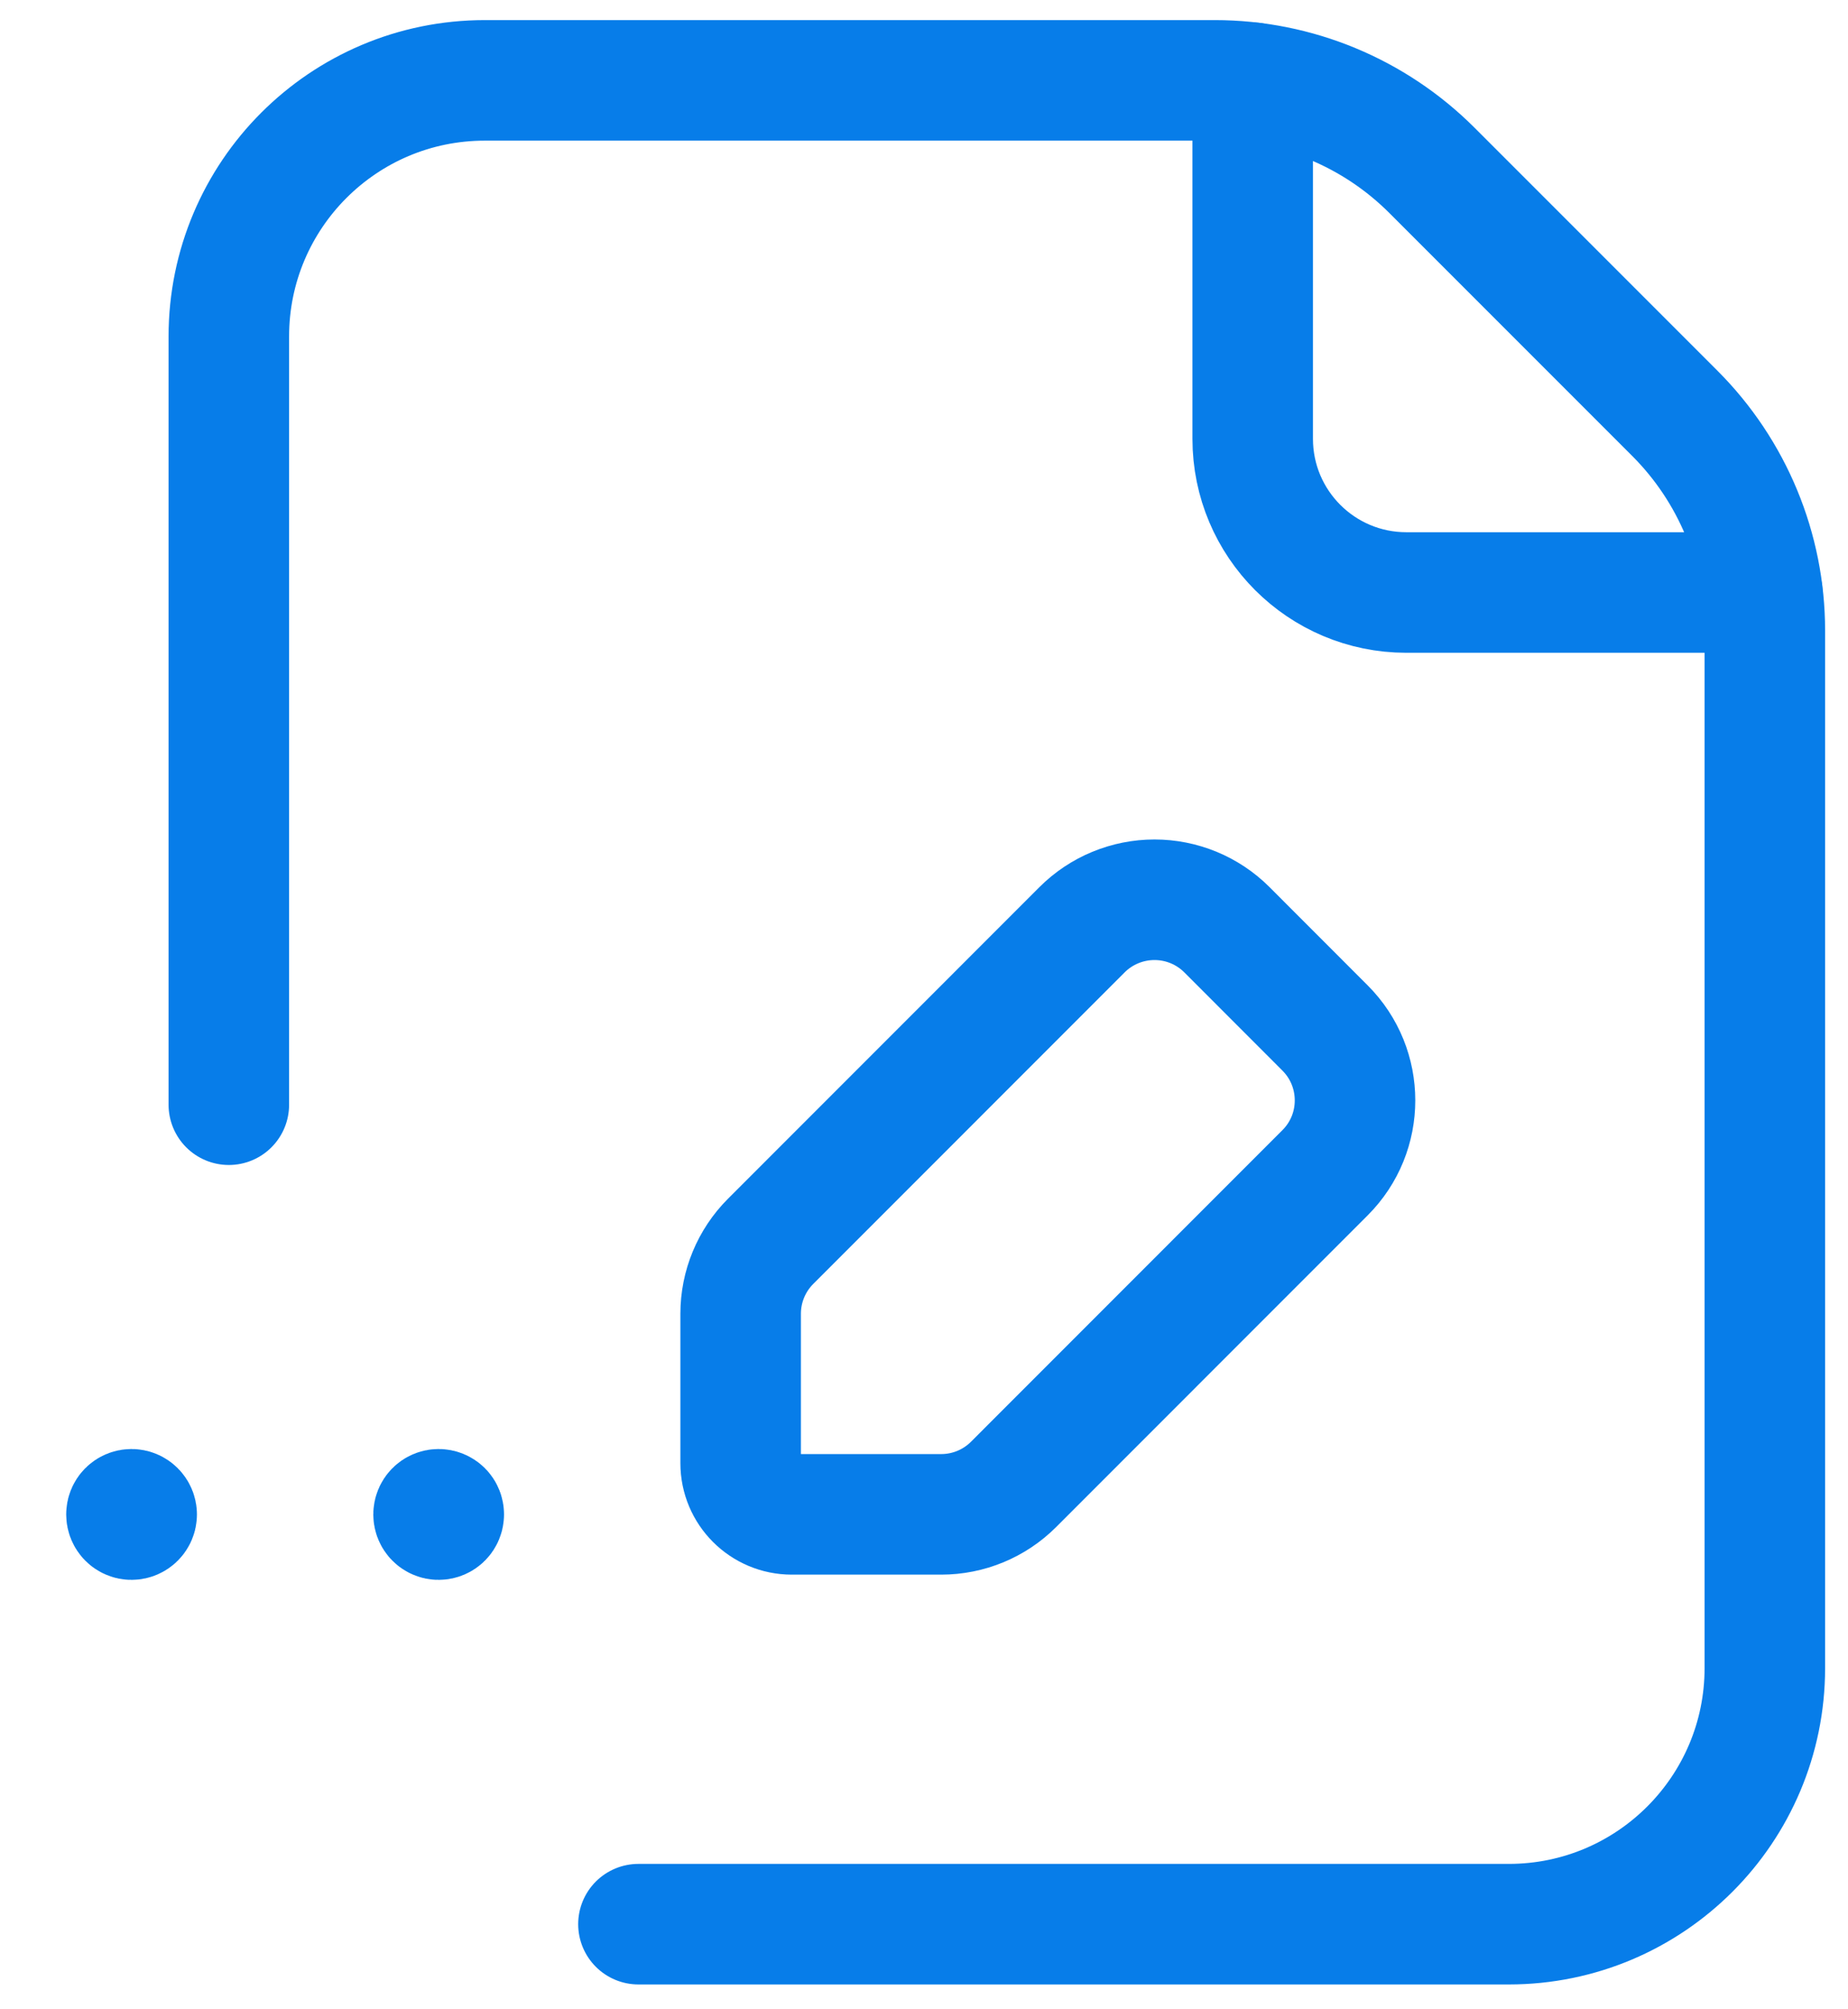 <svg width="23" height="25" viewBox="0 0 23 25" fill="none" xmlns="http://www.w3.org/2000/svg">
<path d="M7.946 23.941H18.779C20.538 23.941 21.965 22.514 21.965 20.754V7.846C21.965 6.832 21.562 5.86 20.845 5.143L17.822 2.12C17.105 1.403 16.133 1 15.119 1H6.034C4.274 1 2.848 2.427 2.848 4.186V13.745" stroke="#077DE9" stroke-width="1.5" stroke-linecap="round" stroke-linejoin="round"/>
<path d="M21.933 7.372H17.503C16.447 7.372 15.591 6.516 15.591 5.46V1.03" stroke="#077DE9" stroke-width="1.5" stroke-linecap="round" stroke-linejoin="round"/>
<path fill-rule="evenodd" clip-rule="evenodd" d="M9.591 15.445L13.467 11.568C13.706 11.329 14.031 11.195 14.369 11.195C14.707 11.195 15.031 11.329 15.27 11.568L16.491 12.79C16.989 13.288 16.989 14.095 16.491 14.592L12.615 18.469C12.376 18.708 12.052 18.842 11.714 18.842H9.855C9.503 18.842 9.218 18.557 9.218 18.205V16.346C9.218 16.008 9.352 15.684 9.591 15.445Z" stroke="#077DE9" stroke-width="1.5" stroke-linecap="round" stroke-linejoin="round"/>
<path d="M5.523 18.843C5.523 18.878 5.495 18.907 5.459 18.907C5.424 18.907 5.396 18.878 5.396 18.843C5.396 18.808 5.424 18.779 5.459 18.779C5.476 18.779 5.493 18.786 5.505 18.798C5.517 18.81 5.523 18.826 5.523 18.843" stroke="#077DE9" stroke-width="1.5" stroke-linecap="round" stroke-linejoin="round"/>
<path d="M1.701 18.843C1.701 18.878 1.672 18.907 1.637 18.907C1.602 18.907 1.574 18.878 1.574 18.843C1.573 18.808 1.602 18.779 1.637 18.779C1.654 18.779 1.67 18.786 1.682 18.798C1.694 18.81 1.701 18.826 1.701 18.843" stroke="#077DE9" stroke-width="1.5" stroke-linecap="round" stroke-linejoin="round"/>
</svg>
